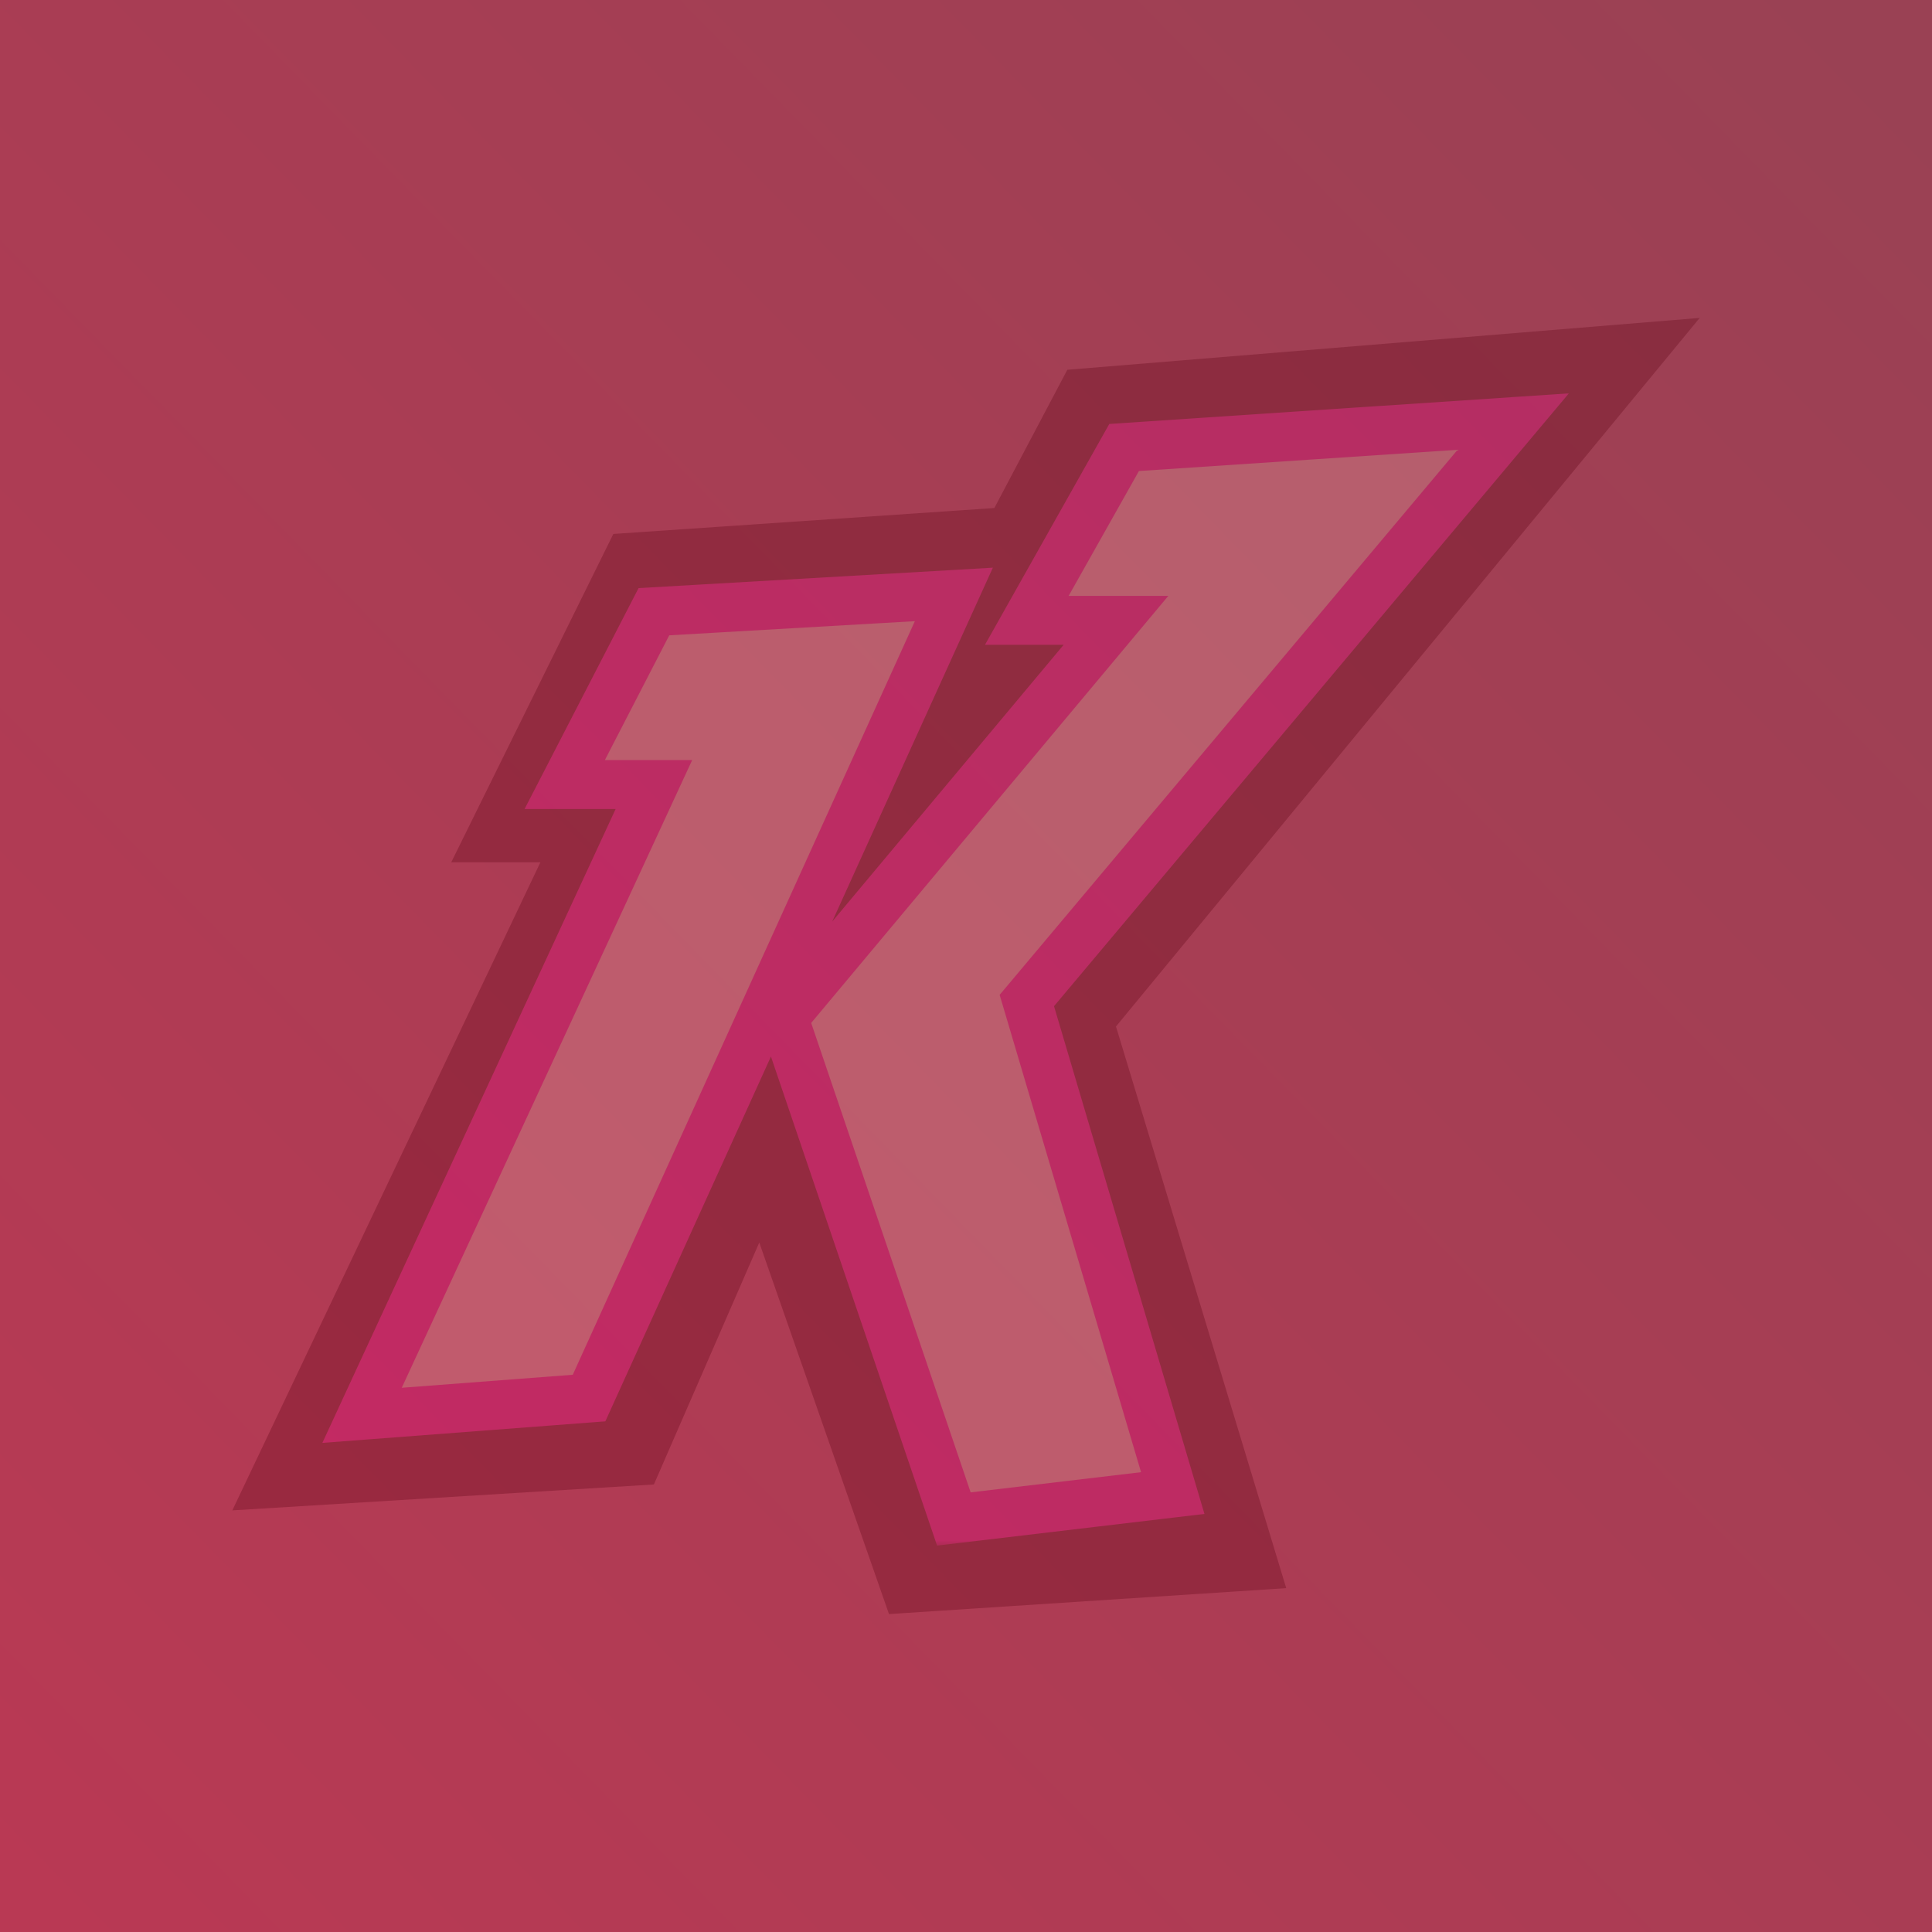 <svg width="158" height="158" viewBox="0 0 158 158" fill="none" xmlns="http://www.w3.org/2000/svg">
<rect width="158" height="158" fill="url(#paint0_linear_412_70175)"/>
<g opacity="0.3">
<path d="M139 26L87.287 30.24L81.32 41.547L50.16 43.667L36.901 70.52H44.193L19 123.52L53.475 121.4L62.094 101.613L72.702 132L105.188 129.88L91.265 83.947L139 26Z" fill="#5A0110"/>
<mask id="path-2-outside-1_412_70175" maskUnits="userSpaceOnUse" x="25.609" y="31.477" width="103" height="95" fill="black">
<rect fill="white" x="25.609" y="31.477" width="103" height="95"/>
<path fill-rule="evenodd" clip-rule="evenodd" d="M91.93 36.597L123.753 34.477L83.974 81.823L95.908 122.103L78.007 124.223L64.085 83.237L91.267 50.73H83.974L91.93 36.597ZM53.477 50.027L78.007 48.613L48.173 114.333L29.609 115.747L53.477 64.16H46.184L53.477 50.027Z"/>
</mask>
<path fill-rule="evenodd" clip-rule="evenodd" d="M91.93 36.597L123.753 34.477L83.974 81.823L95.908 122.103L78.007 124.223L64.085 83.237L91.267 50.73H83.974L91.93 36.597ZM53.477 50.027L78.007 48.613L48.173 114.333L29.609 115.747L53.477 64.16H46.184L53.477 50.027Z" fill="#E9A7A7"/>
<path d="M123.753 34.477L125.285 35.763L128.304 32.169L123.62 32.481L123.753 34.477ZM91.93 36.597L91.797 34.601L90.718 34.673L90.187 35.615L91.93 36.597ZM83.974 81.823L82.443 80.537L81.751 81.36L82.057 82.391L83.974 81.823ZM95.908 122.103L96.143 124.089L98.5 123.81L97.826 121.535L95.908 122.103ZM78.007 124.223L76.114 124.867L76.635 126.4L78.243 126.209L78.007 124.223ZM64.085 83.237L62.55 81.954L61.83 82.816L62.191 83.88L64.085 83.237ZM91.267 50.73L92.801 52.013L95.547 48.73H91.267V50.73ZM83.974 50.73L82.231 49.749L80.553 52.73H83.974V50.73ZM78.007 48.613L79.828 49.44L81.196 46.426L77.892 46.617L78.007 48.613ZM53.477 50.027L53.362 48.03L52.223 48.096L51.699 49.109L53.477 50.027ZM48.173 114.333L48.325 116.328L49.505 116.238L49.994 115.16L48.173 114.333ZM29.609 115.747L27.794 114.907L26.363 118L29.761 117.741L29.609 115.747ZM53.477 64.16L55.292 65L56.606 62.16H53.477V64.16ZM46.184 64.16L44.407 63.243L42.901 66.16H46.184V64.16ZM123.62 32.481L91.797 34.601L92.063 38.592L123.886 36.472L123.62 32.481ZM85.506 83.11L125.285 35.763L122.222 33.19L82.443 80.537L85.506 83.11ZM97.826 121.535L85.892 81.255L82.057 82.391L93.99 122.671L97.826 121.535ZM78.243 126.209L96.143 124.089L95.673 120.117L77.772 122.237L78.243 126.209ZM62.191 83.88L76.114 124.867L79.901 123.58L65.978 82.593L62.191 83.88ZM89.733 49.447L62.55 81.954L65.619 84.519L92.801 52.013L89.733 49.447ZM83.974 52.73H91.267V48.73H83.974V52.73ZM90.187 35.615L82.231 49.749L85.717 51.711L93.673 37.578L90.187 35.615ZM77.892 46.617L53.362 48.03L53.592 52.023L78.122 50.61L77.892 46.617ZM49.994 115.16L79.828 49.44L76.186 47.787L46.352 113.507L49.994 115.16ZM29.761 117.741L48.325 116.328L48.021 112.339L29.457 113.752L29.761 117.741ZM51.662 63.32L27.794 114.907L31.424 116.586L55.292 65L51.662 63.32ZM46.184 66.16H53.477V62.16H46.184V66.16ZM51.699 49.109L44.407 63.243L47.961 65.077L55.254 50.944L51.699 49.109Z" fill="#E70587" mask="url(#path-2-outside-1_412_70175)"/>
</g>
<defs>
<linearGradient id="paint0_linear_412_70175" x1="153" y1="4" x2="-3.66616e-06" y2="153.5" gradientUnits="userSpaceOnUse">
<stop stop-color="#9A4154"/>
<stop offset="1" stop-color="#B93954"/>
</linearGradient>
</defs>
</svg>
